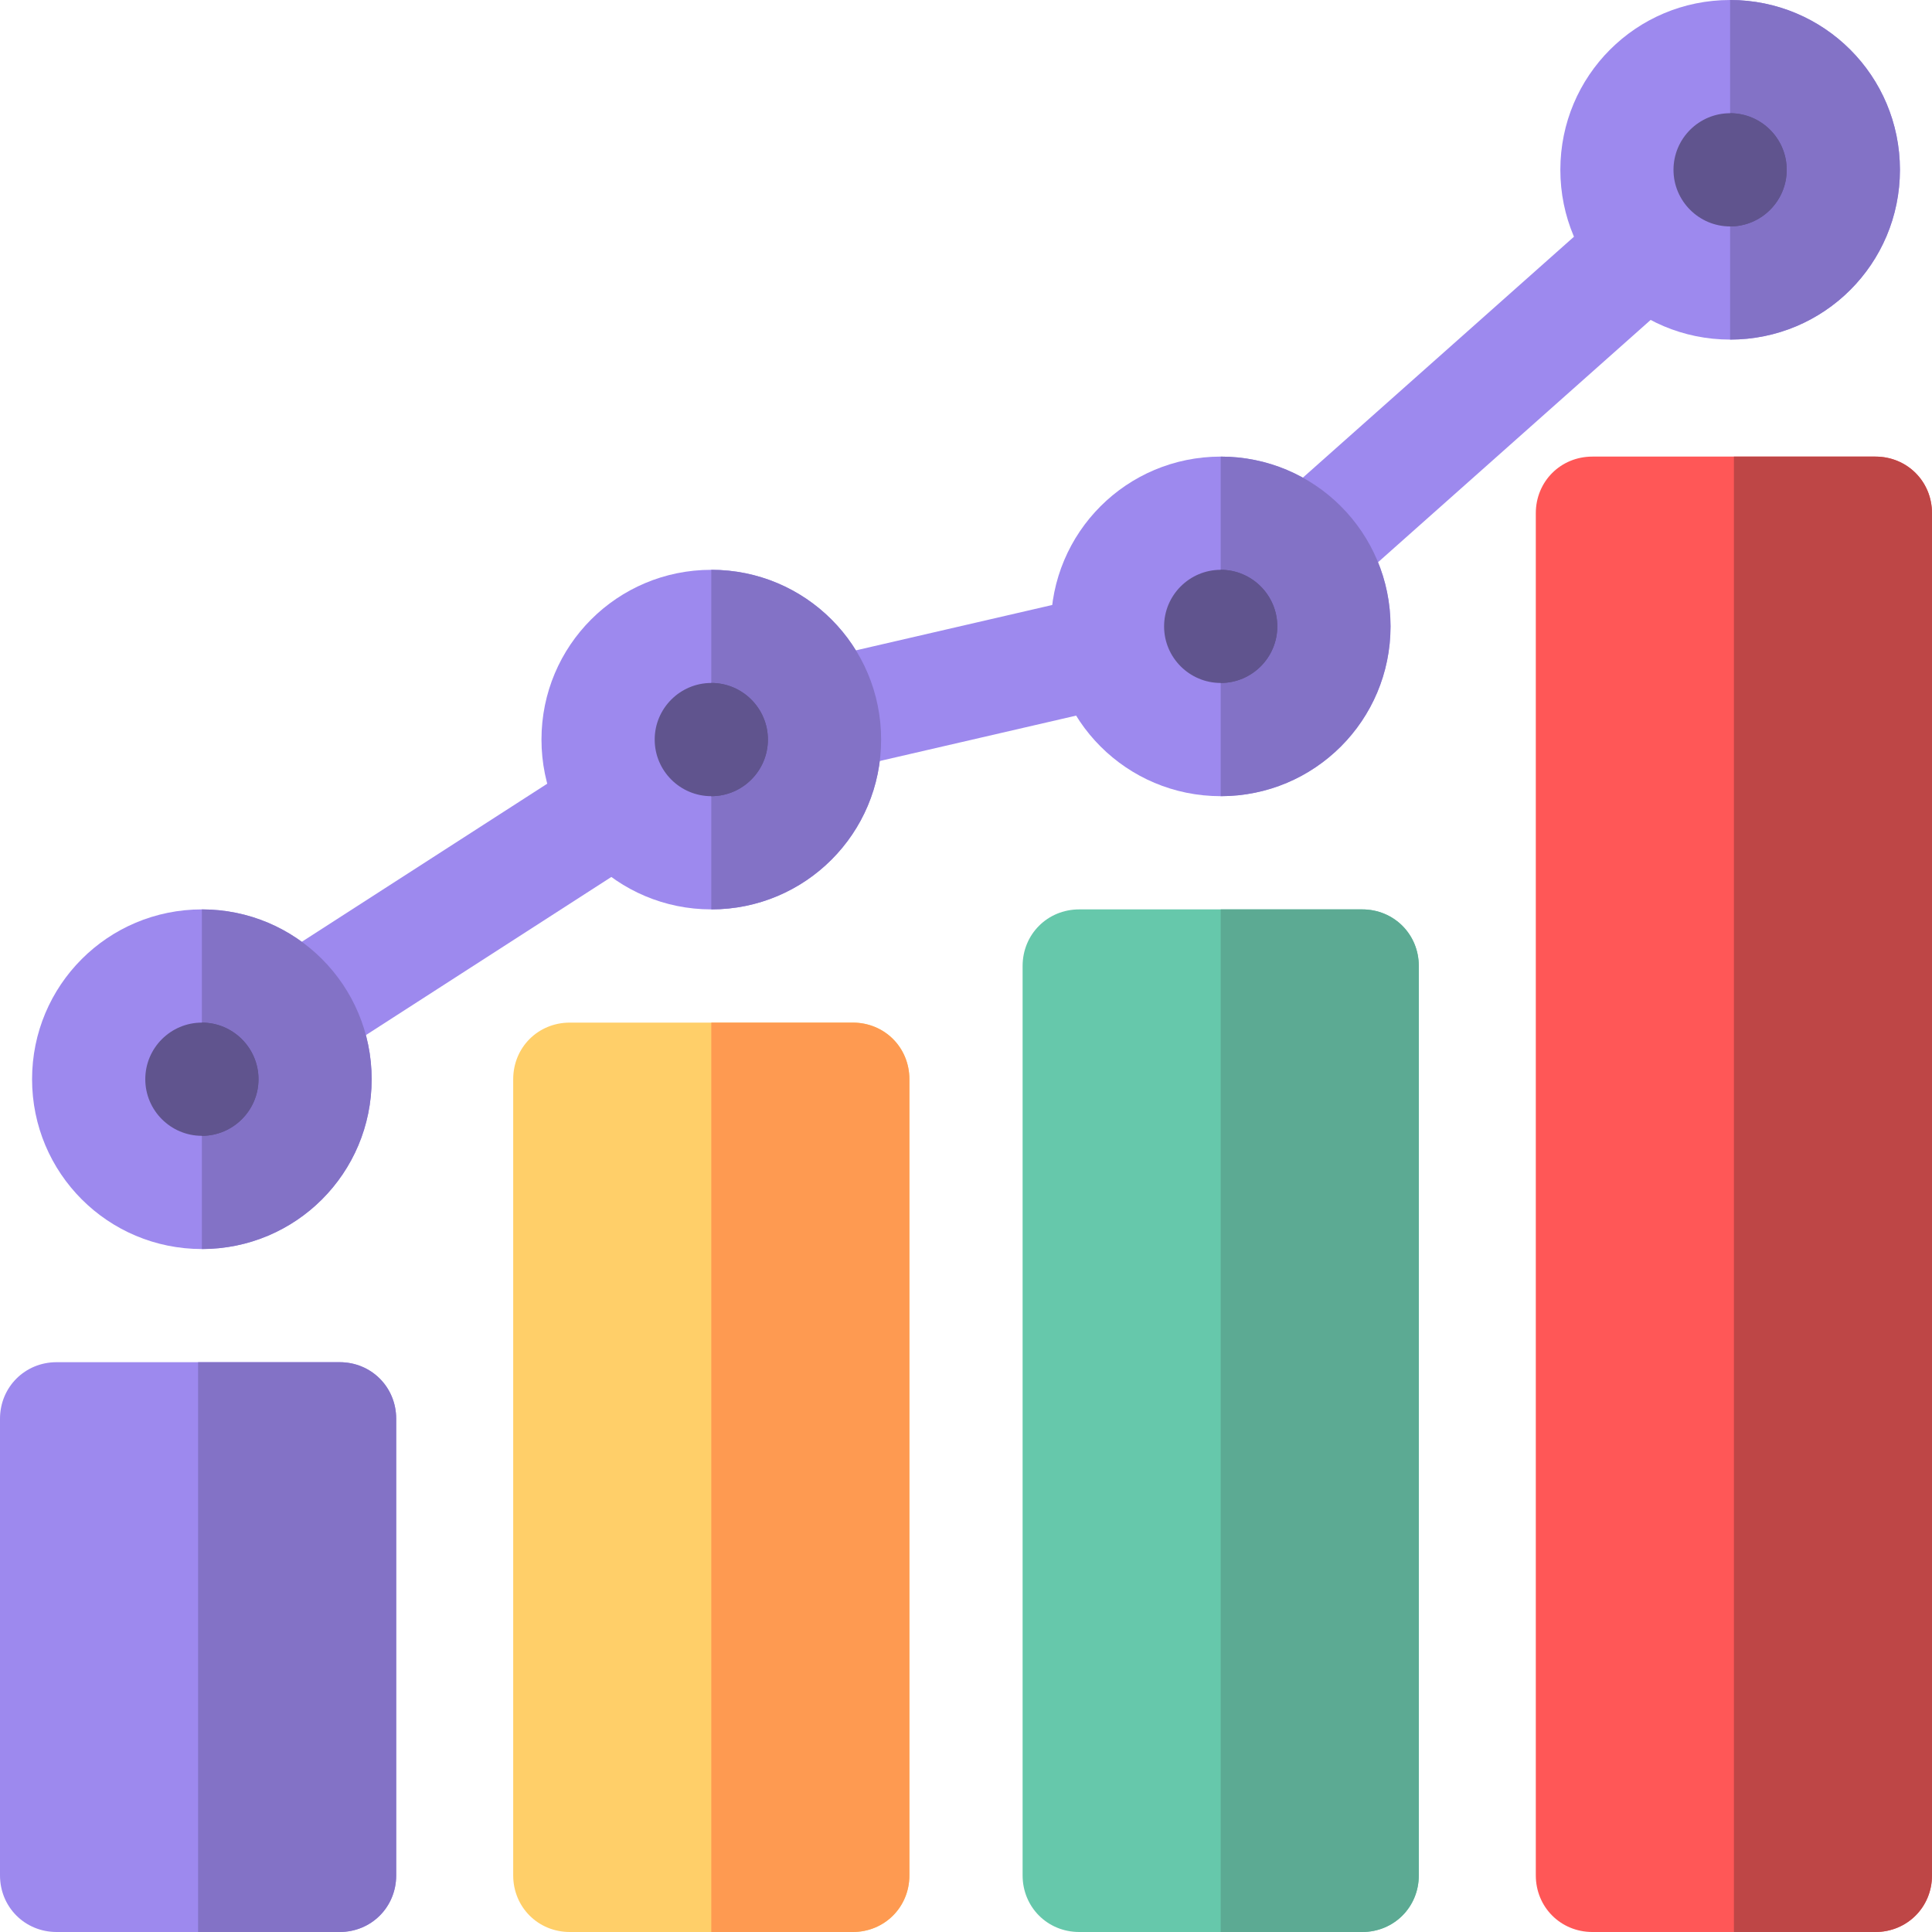 <svg width="30" height="30" viewBox="0 0 30 30" fill="none" xmlns="http://www.w3.org/2000/svg">
<path d="M4.572 16.623C4.295 16.623 4.024 16.493 3.852 16.251C3.573 15.854 3.667 15.306 4.064 15.025L9.102 11.78C9.501 11.501 10.048 11.595 10.328 11.991C10.607 12.388 10.513 12.936 10.116 13.216L5.078 16.462C4.924 16.571 4.747 16.623 4.572 16.623Z" fill="#9D89EE"/>
<path d="M12.764 12.001C12.357 12.001 11.992 11.717 11.905 11.303C11.805 10.829 12.109 10.362 12.584 10.262L17.054 9.229C17.527 9.132 17.995 9.433 18.095 9.908C18.195 10.382 17.891 10.849 17.416 10.949L12.946 11.982C12.885 11.995 12.824 12.001 12.764 12.001Z" fill="#9D89EE"/>
<path d="M20.269 9.437C20.027 9.437 19.786 9.338 19.613 9.142C19.29 8.78 19.322 8.224 19.685 7.902L24.968 3.207C25.329 2.882 25.884 2.915 26.208 3.28C26.53 3.642 26.498 4.198 26.135 4.52L20.853 9.215C20.685 9.364 20.477 9.437 20.269 9.437Z" fill="#9D89EE"/>
<path d="M5.273 21.152H0.879C0.387 21.152 0 21.539 0 22.031V29.121C0 29.613 0.387 30 0.879 30H5.273C5.766 30 6.152 29.613 6.152 29.121V22.031C6.152 21.539 5.766 21.152 5.273 21.152Z" fill="#9D89EE"/>
<path d="M13.242 15.879H8.848C8.355 15.879 7.969 16.265 7.969 16.758V29.121C7.969 29.613 8.355 30 8.848 30H13.242C13.735 30 14.121 29.613 14.121 29.121V16.758C14.121 16.265 13.735 15.879 13.242 15.879Z" fill="#FFCF69"/>
<path d="M21.152 14.121H16.758C16.265 14.121 15.879 14.508 15.879 15V29.121C15.879 29.613 16.265 30 16.758 30H21.152C21.645 30 22.031 29.613 22.031 29.121V15C22.031 14.508 21.645 14.121 21.152 14.121Z" fill="#66C8AB"/>
<path d="M29.121 7.09H24.727C24.234 7.09 23.848 7.476 23.848 7.969V29.121C23.848 29.613 24.234 30 24.727 30H29.121C29.613 30 30 29.613 30 29.121V7.969C30 7.476 29.613 7.09 29.121 7.09Z" fill="#FF5757"/>
<path d="M3.135 14.121C1.676 14.121 0.498 15.299 0.498 16.758C0.498 18.217 1.676 19.395 3.135 19.395C4.594 19.395 5.771 18.217 5.771 16.758C5.771 15.299 4.594 14.121 3.135 14.121Z" fill="#9D89EE"/>
<path d="M11.045 8.848C9.586 8.848 8.408 10.025 8.408 11.484C8.408 12.943 9.586 14.121 11.045 14.121C12.504 14.121 13.682 12.943 13.682 11.484C13.682 10.025 12.504 8.848 11.045 8.848Z" fill="#9D89EE"/>
<path d="M18.955 7.09C17.496 7.09 16.318 8.267 16.318 9.727C16.318 11.185 17.496 12.363 18.955 12.363C20.414 12.363 21.592 11.185 21.592 9.727C21.592 8.267 20.414 7.09 18.955 7.09Z" fill="#9D89EE"/>
<path d="M26.865 0C25.406 0 24.229 1.178 24.229 2.637C24.229 4.096 25.406 5.273 26.865 5.273C28.324 5.273 29.502 4.096 29.502 2.637C29.502 1.178 28.324 0 26.865 0Z" fill="#9D89EE"/>
<path d="M26.865 5.273V0C28.324 0 29.502 1.178 29.502 2.637C29.502 4.096 28.324 5.273 26.865 5.273Z" fill="#8372C6"/>
<path d="M26.865 3.516C26.381 3.516 25.986 3.121 25.986 2.637C25.986 2.152 26.381 1.758 26.865 1.758C27.35 1.758 27.744 2.152 27.744 2.637C27.744 3.121 27.35 3.516 26.865 3.516Z" fill="#60548E"/>
<path d="M27.744 2.637C27.744 2.152 27.35 1.758 26.865 1.758V3.516C27.35 3.516 27.744 3.121 27.744 2.637Z" fill="#60548E"/>
<path d="M30 7.969V29.121C30 29.613 29.613 30 29.121 30H26.924V7.09H29.121C29.613 7.09 30 7.476 30 7.969Z" fill="#BE4646"/>
<path d="M18.955 12.363V7.09C20.414 7.09 21.592 8.267 21.592 9.727C21.592 11.185 20.414 12.363 18.955 12.363Z" fill="#8372C6"/>
<path d="M18.955 10.605C18.471 10.605 18.076 10.211 18.076 9.727C18.076 9.242 18.471 8.848 18.955 8.848C19.44 8.848 19.834 9.242 19.834 9.727C19.834 10.211 19.44 10.605 18.955 10.605Z" fill="#60548E"/>
<path d="M19.834 9.727C19.834 9.242 19.44 8.848 18.955 8.848V10.605C19.44 10.605 19.834 10.211 19.834 9.727Z" fill="#60548E"/>
<path d="M22.031 15V29.121C22.031 29.613 21.645 30 21.152 30H18.955V14.121H21.152C21.645 14.121 22.031 14.508 22.031 15Z" fill="#5CAA93"/>
<path d="M11.045 14.121V8.848C12.504 8.848 13.682 10.025 13.682 11.484C13.682 12.943 12.504 14.121 11.045 14.121Z" fill="#8372C6"/>
<path d="M11.045 12.363C10.56 12.363 10.166 11.969 10.166 11.484C10.166 11 10.56 10.605 11.045 10.605C11.53 10.605 11.924 11 11.924 11.484C11.924 11.969 11.53 12.363 11.045 12.363Z" fill="#60548E"/>
<path d="M11.924 11.484C11.924 11 11.53 10.605 11.045 10.605V12.363C11.53 12.363 11.924 11.969 11.924 11.484Z" fill="#60548E"/>
<path d="M14.121 16.758V29.121C14.121 29.613 13.735 30 13.242 30H11.045V15.879H13.242C13.735 15.879 14.121 16.265 14.121 16.758Z" fill="#FE9A51"/>
<path d="M3.135 19.395V14.121C4.594 14.121 5.771 15.299 5.771 16.758C5.771 18.217 4.594 19.395 3.135 19.395Z" fill="#8372C6"/>
<path d="M3.135 17.637C2.65 17.637 2.256 17.242 2.256 16.758C2.256 16.273 2.65 15.879 3.135 15.879C3.619 15.879 4.014 16.273 4.014 16.758C4.014 17.242 3.619 17.637 3.135 17.637Z" fill="#60548E"/>
<path d="M4.014 16.758C4.014 16.273 3.619 15.879 3.135 15.879V17.637C3.619 17.637 4.014 17.242 4.014 16.758Z" fill="#60548E"/>
<path d="M6.152 22.031V29.121C6.152 29.613 5.766 30 5.273 30H3.076V21.152H5.273C5.766 21.152 6.152 21.539 6.152 22.031Z" fill="#8372C6"/>
</svg>
